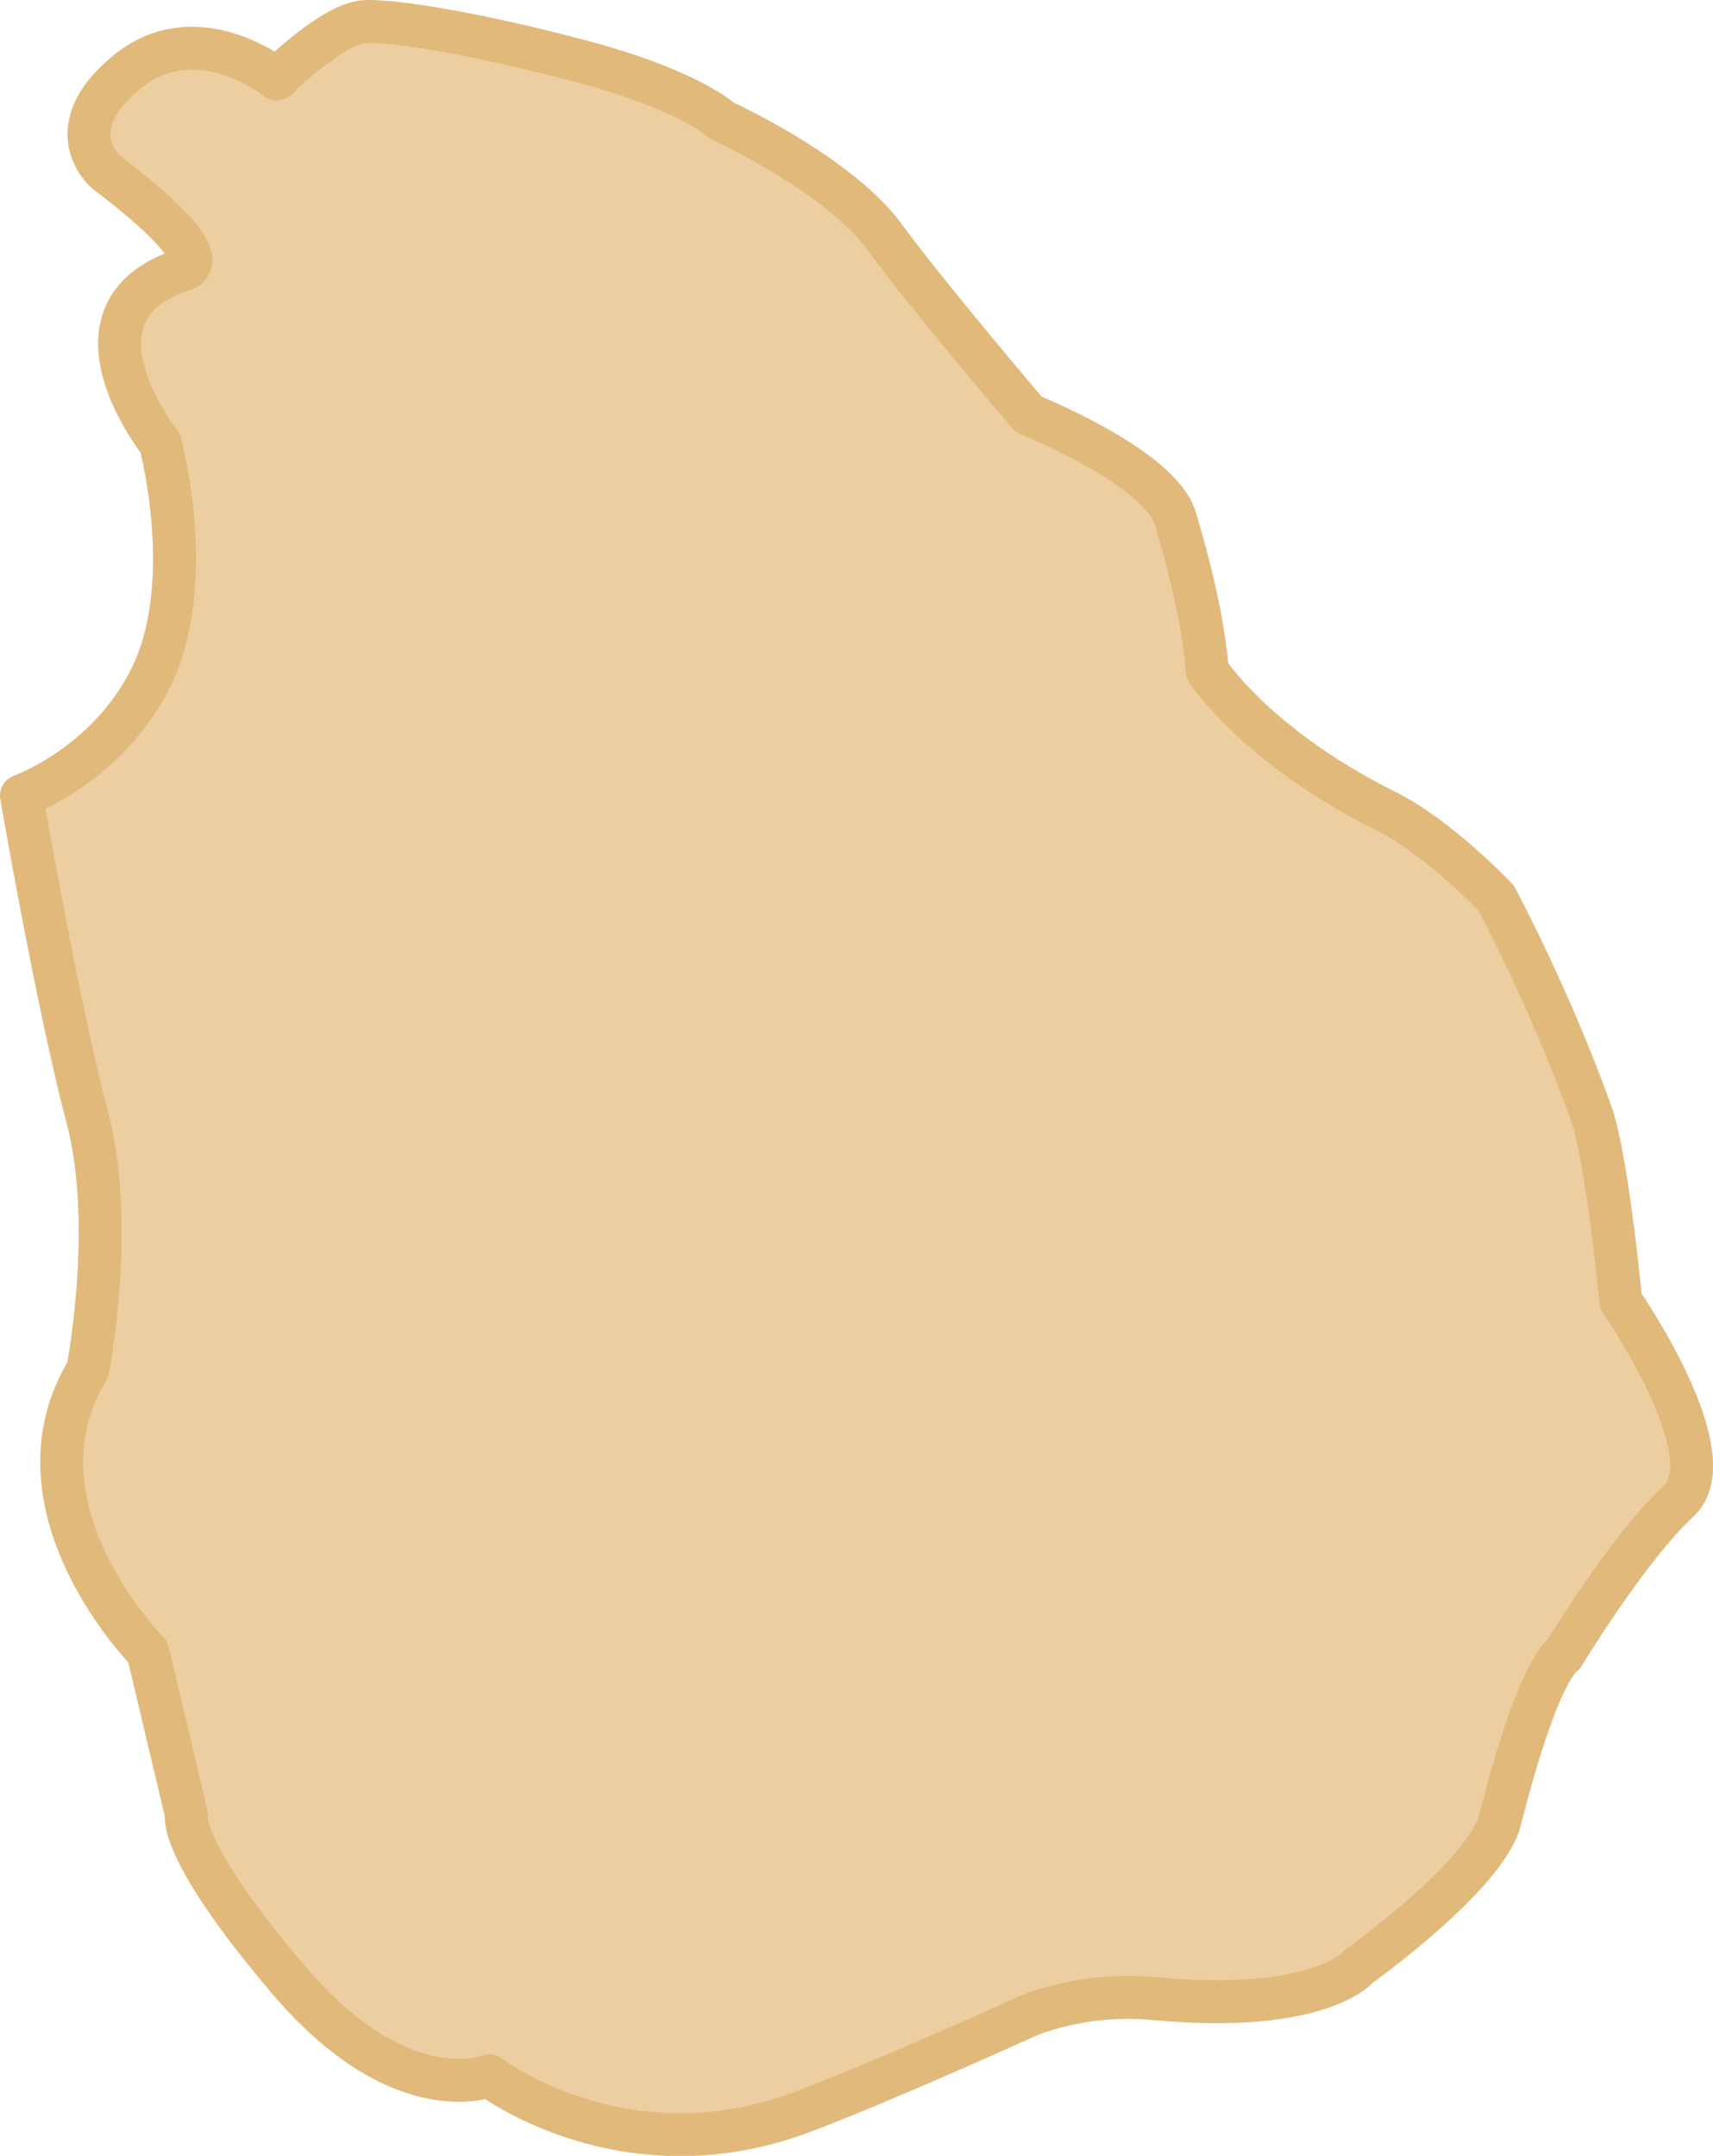 <?xml version="1.0" encoding="UTF-8" standalone="no"?>
<!-- Created with Inkscape (http://www.inkscape.org/) -->

<svg
   width="798.597"
   height="1005.212"
   viewBox="0 0 798.597 1005.212"
   version="1.1"
   id="svg5"
   xml:space="preserve"
   inkscape:export-filename="lanka2.svg"
   inkscape:export-xdpi="96"
   inkscape:export-ydpi="96"
   xmlns:inkscape="http://www.inkscape.org/namespaces/inkscape"
   xmlns:sodipodi="http://sodipodi.sourceforge.net/DTD/sodipodi-0.dtd"
   xmlns="http://www.w3.org/2000/svg"
   xmlns:svg="http://www.w3.org/2000/svg"><sodipodi:namedview
     id="namedview7"
     pagecolor="#ffffff"
     bordercolor="#000000"
     borderopacity="0.25"
     inkscape:showpageshadow="2"
     inkscape:pageopacity="0.0"
     inkscape:pagecheckerboard="0"
     inkscape:deskcolor="#d1d1d1"
     inkscape:document-units="px"
     showgrid="false"
     inkscape:zoom="0.36525829"
     inkscape:cx="948.64376"
     inkscape:cy="418.88166"
     inkscape:window-width="1440"
     inkscape:window-height="900"
     inkscape:window-x="0"
     inkscape:window-y="0"
     inkscape:window-maximized="0"
     inkscape:current-layer="layer1" /><defs
     id="defs2" /><g
     inkscape:label="Layer 1"
     inkscape:groupmode="layer"
     id="layer1"
     transform="translate(-381.775,-40.264)"><path
       style="fill:#eccea0;fill-opacity:1;stroke:#e1b97b;stroke-width:20;stroke-linecap:round;stroke-linejoin:round;stroke-dasharray:none;stroke-opacity:1;paint-order:normal"
       d="m 422.696,678.974 c 0,0 13.171,-67.503 -0.325,-118.136 -13.62,-51.101 -30.597,-149.534 -30.597,-149.534 0,0 39.563,-13.909 60.003,-54.427 22.42,-44.444 4.689,-110.036 4.689,-110.036 0,0 -48.991,-61.43 10.565,-80.778 18.345,-5.96 -35.729,-45.433 -35.729,-45.433 0,0 -23.333,-19.628 9.459,-46.633 32.791,-27.005 70.051,3.075 70.051,3.075 0,0 26.301,-26.203 41.355,-26.773 14.352,-0.543 54.585,6.258 101.108,18.685 50.351,13.449 65.116,27.614 65.116,27.614 0,0 54.433,24.714 76.073,54.542 18.589,25.622 66.895,82.414 66.895,82.414 0,0 60.964,24.288 68.284,48.349 13.969,45.914 14.896,70.936 14.896,70.936 0,0 22.32,35.244 83.566,65.733 24.613,12.253 51.238,40.497 51.238,40.497 0,0 24.861,46.29 44.248,100.325 7.427,20.701 13.797,87.534 13.797,87.534 0,0 50.031,72.114 26.884,93.332 -23.147,21.218 -53.757,71.694 -53.757,71.694 0,0 -11.208,5.091 -29.418,76.893 -6.586,25.969 -65.698,68.16 -65.698,68.16 0,0 -17.63,22.4 -95.312,15.161 -34.524,-3.217 -59.64,8.282 -59.64,8.282 0,0 -65.866,29.981 -104.883,44.628 -83.043,31.173 -145.794,-16.94 -145.794,-16.94 0,0 -41.114,16.941 -93.626,-44.901 -52.287,-61.577 -47.45,-76.89 -47.45,-76.89 l -17.985,-75.822 c 0,0 -66.946,-67.6 -28.013,-131.55 z"
       id="path18185"
       inkscape:export-filename="beach1.svg"
       inkscape:export-xdpi="96"
       inkscape:export-ydpi="96"
       sodipodi:nodetypes="cscscscscsscscscscscscscscscsccc" /></g></svg>
